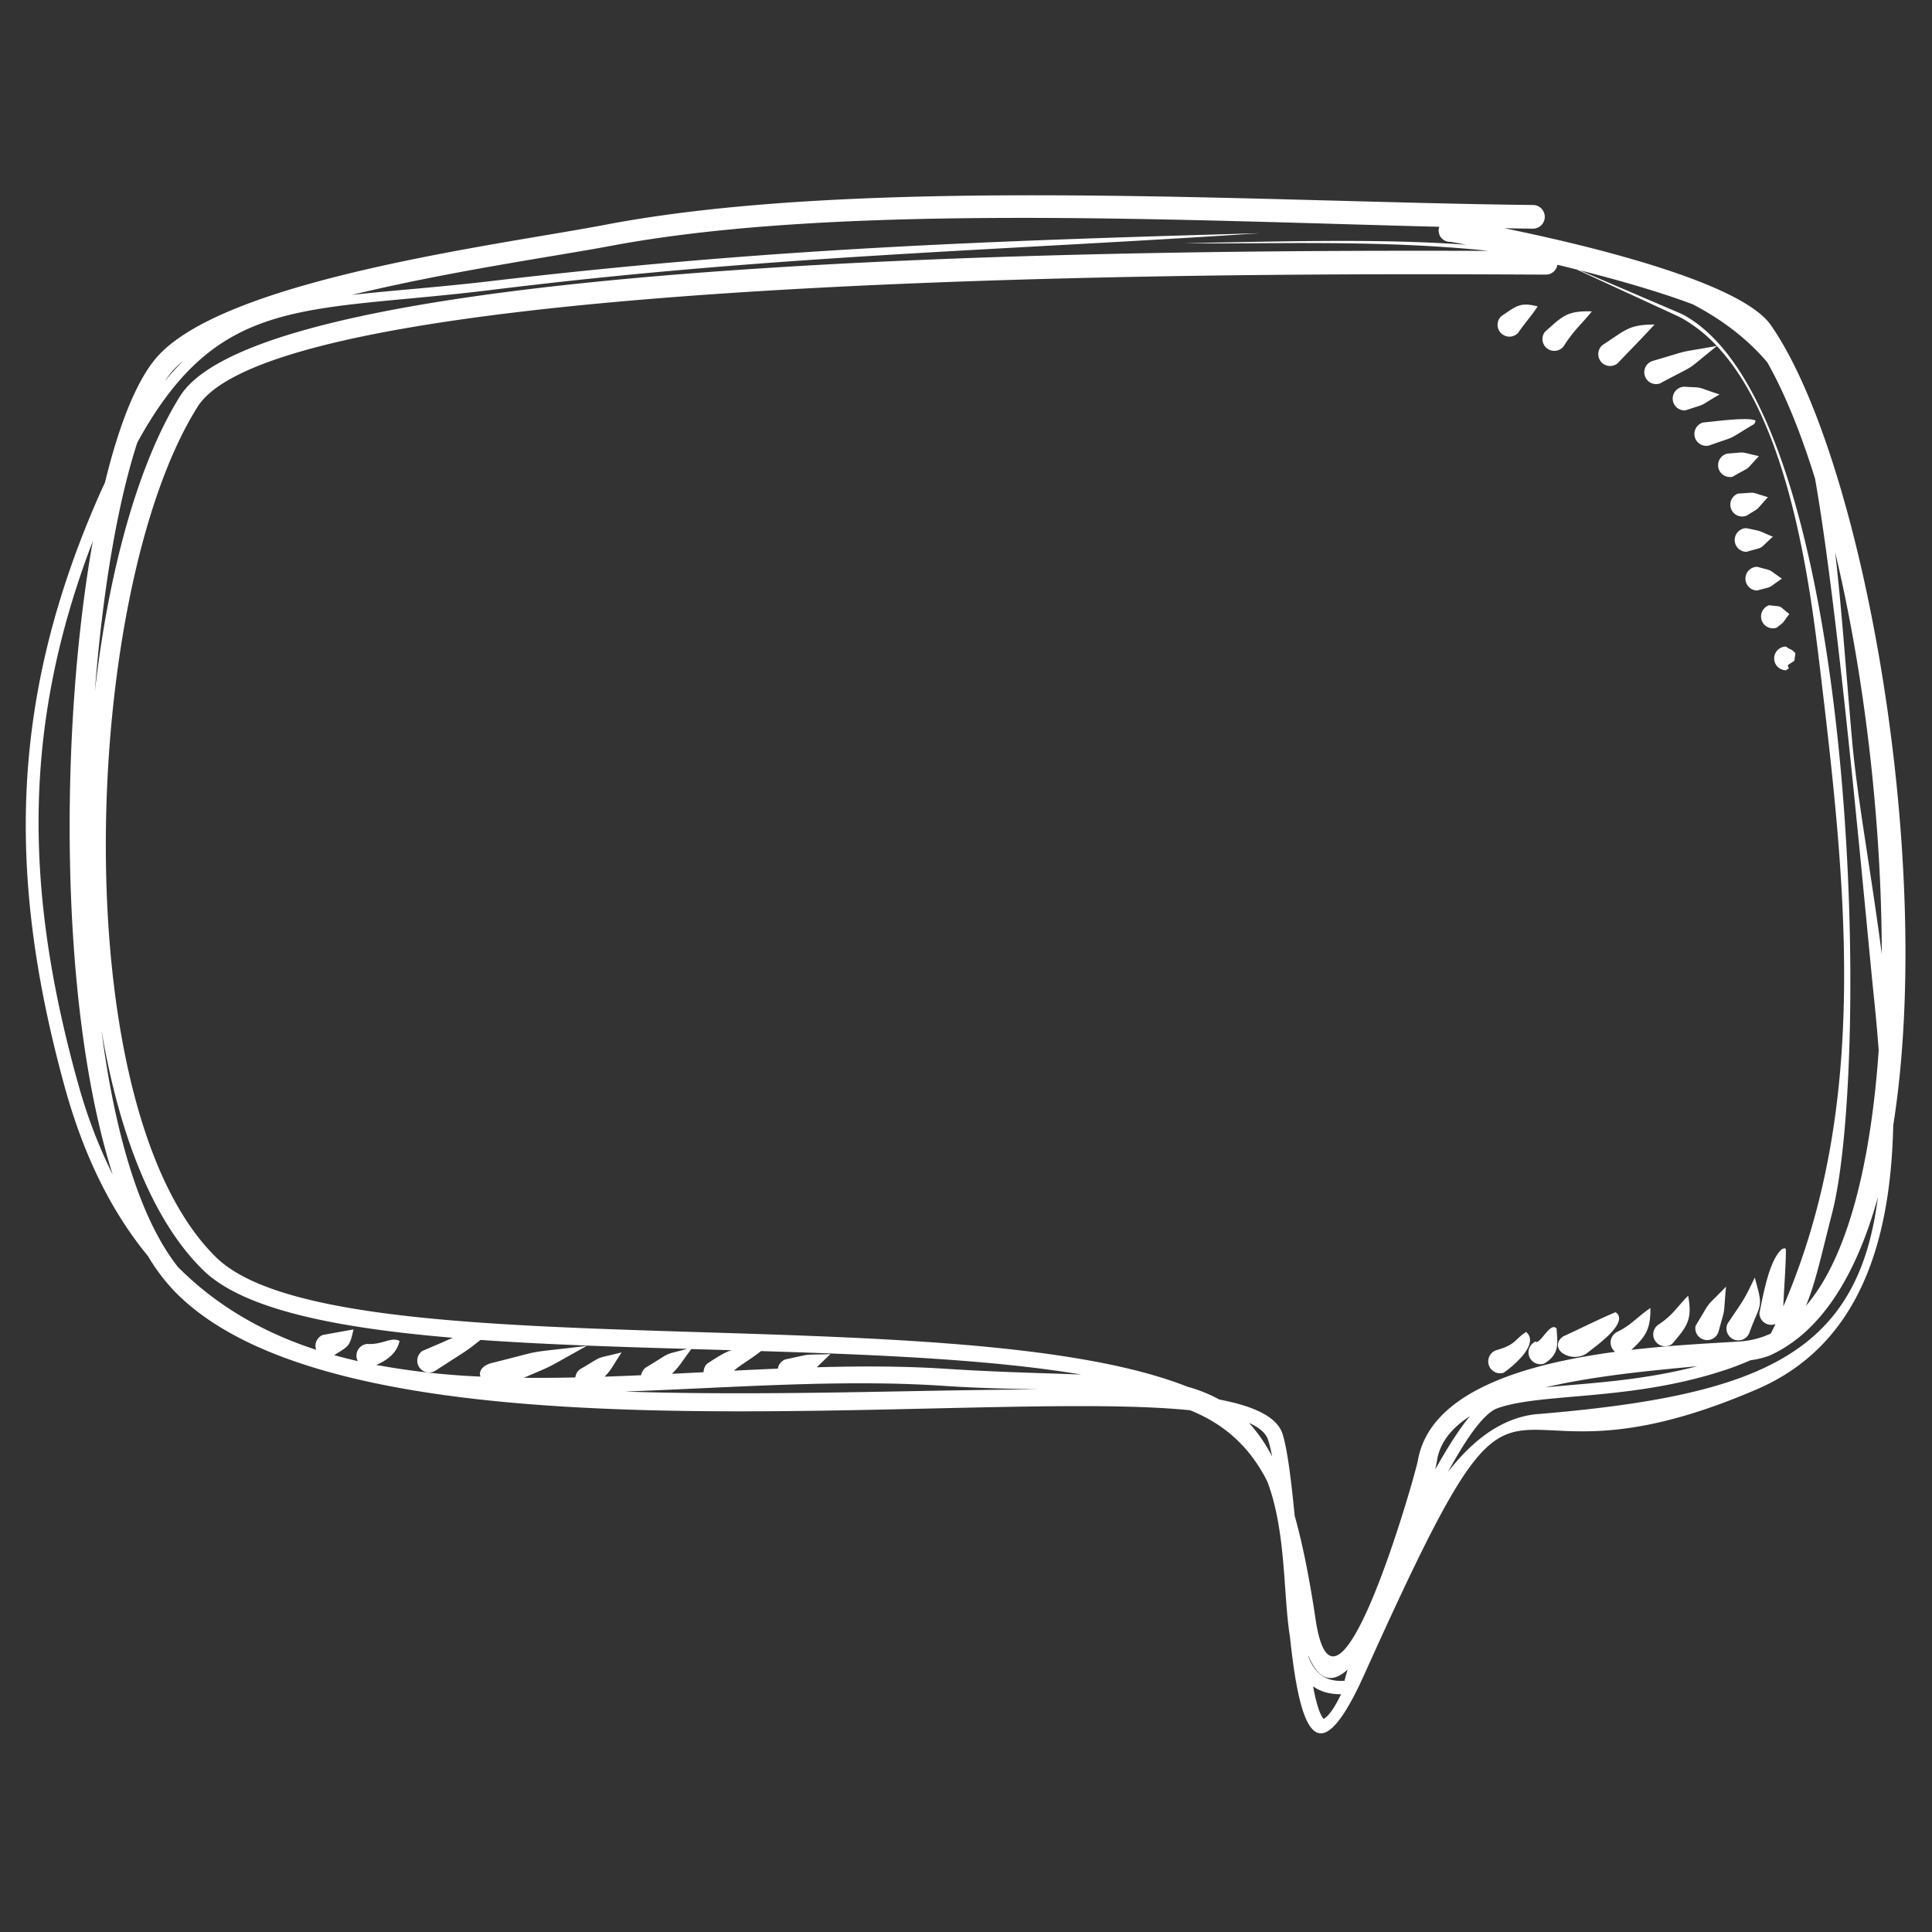 <svg id="Layer_1" data-name="Layer 1" xmlns="http://www.w3.org/2000/svg" viewBox="0 0 1080 1080"><rect x="0" y="0" width="1080" height="1080" fill="#333333" stroke="none"/><defs><style>.cls-1{fill:#fff;fill-rule:evenodd;}</style></defs><title>myth-busters__bubble_1</title><path class="cls-1" d="M989.92,181.76c-16.49-23.76-100.09-44.21-149-54.18q8.1.15,16,.25a6.62,6.62,0,0,0,0-13.24C704.39,113,482.12,98.14,338.12,125.69c-58.27,11.14-214,30.41-251.16,74.83-11.06,13.22-20.63,37.72-28.28,69.21-.65,1.44-1.31,2.81-2,4.29C5.3,389.1,3.72,489.09,36,606.94c11,40.25,27,71.3,46.71,95.21A108.67,108.67,0,0,0,97.7,722c99.09,101.6,444.36,53.74,567.6,66.35,18.09,7.3,32.89,19.43,43.18,39.89,10.61,28.4,8.72,62.37,12.61,86.74,5.19,49,14.32,81.57,41.52,21.17,99.15-220.13,58.46-90,219.62-159.59,57.2-24.68,74.67-82.43,76.1-147.48,23.47-147.68-17-373.29-68.41-447.34Zm1.85,186.3a6.62,6.62,0,0,1,6.63-6.62c3.24,2.51,2.13.48,5.26,3.75l-.64,4.21-.06.07-3.5,2.28c.11,1.28-.1.69.61,1.76l-1.67,1.17a6.62,6.62,0,0,1-6.63-6.62Zm-7-21.36a6.62,6.62,0,0,1,4.2-8.37c8.21,1.09,4.4-.43,11.28,4.9-4.72,6.21-2.21,3.8-7.1,7.66a6.63,6.63,0,0,1-8.38-4.19Zm-9.06-23.23a6.61,6.61,0,0,1,6.61-6.62c9.58,2.69,4.92.59,13.79,6.62-8.87,6-4.21,3.93-13.79,6.61a6.61,6.61,0,0,1-6.61-6.61Zm-6-21.61a6.62,6.62,0,0,1,6.62-6.62c9.7,2.17,4.77.65,14.71,4.78-8.8,7.92-3.84,5.18-14.71,8.46a6.62,6.62,0,0,1-6.62-6.62Zm1.95-25.95c11.17-.57,5.62-1.2,16.6,2l0,.06c-7.68,8.34-3.6,5.07-11.89,10.28a6.62,6.62,0,1,1-4.74-12.36Zm-5.9-22.36c11.43-.81,5.61-1.18,17.47,1.42-8.36,9-3.51,5.06-14.72,11.53a6.62,6.62,0,1,1-2.75-12.95Zm-18.36-9.31a6.62,6.62,0,0,1,4.72-8.08c5.14-.38,25.86-3.33,29.25-1l0,.08c-.49,1.52-.11.91-1,1.91l.16-.07C964,246.88,972.45,243,955.48,249a6.61,6.61,0,0,1-8.08-4.72Zm-5.23-14.84a6.62,6.62,0,1,1-.63-13.22c11.94.72,5.33-.33,19.62,4.28v.07c-12.74,7.5-6.35,4.69-19,8.87Zm-38-26.24a6.62,6.62,0,1,1-8.22-10.38c12.52-8,14.21-11.38,28.93-11.36h0c-6.67,7.29-13.86,14.6-20.72,21.74ZM874,193.7a6.62,6.62,0,0,1-10.54-8c10.13-9.21,12.82-12.07,26.41-11.63-6.59,8.05-10.1,10.54-15.87,19.63ZM848.69,186a6.62,6.62,0,1,1-9.51-9.2c8.65-5.86,10.63-8,20.39-5.51h0c-3.64,5.5-7.14,9.25-10.88,14.71ZM980.92,714.2h0c5.12,18,3.13,13.75-3.13,31.13a6.62,6.62,0,0,1-12.15-5.26c8.24-12.59,8.52-11.54,15.26-25.87Zm-33.07,26.92c9.64-15.75,4-8.45,17-21.86-1.65,18.24-.05,9.93-4.15,25a6.62,6.62,0,0,1-12.85-3.17Zm-13.14,10.16a6.62,6.62,0,1,1-7.77-10.72c7.91-5.12,10.24-9.64,16.76-16.25,2.33,13.23-.25,16.81-9,27Zm-31.56-17.77c8.15,5.85-11.87,19.53-16.51,23.27a12.35,12.35,0,0,1-13.29-.42c-3.51-2.69-3.24-6.88.59-9.35,8.55-3.88,20.7-10,29.21-13.5Zm-44.48,16.56.14.18c3-.18,8.08-11.53,11.34-7.55.48,8.07,1.89,14.31-7,19.57a6.62,6.62,0,0,1-4.44-12.47l-.06.27Zm-18.14,17.29a6.62,6.62,0,0,1-4.21-12.55c11.39-3.27,10-5.82,16.81-10.27,7.93,7-8.2,19.83-12.6,22.82Zm-401.48-7.45h0a6.54,6.54,0,0,0-4.23,5.16q-12.24.51-24.54,1.14c4.68-4,8.49-5.73,15.14-10.94,65.12,2,128.84,4.71,179,13.11-21.31-.84-46.1-1.29-75.2-3.19-23.59-1.55-47.95-1.57-72.61-.88,1.41-1.35,3.47-3.44,7.62-7.35-17.26.58-8.87-.46-25.2,2.95Zm-115.12,5.74h0A6.73,6.73,0,0,0,321.6,770c-9.68.2-19.31.29-28.82.19,18.94-8.1,10.22-4,35.32-17.86l0,0c-37.95,4.68-20,1.31-54.06,9.82-4.5,1.45-6.59,4.52-5.44,7.37A418.8,418.8,0,0,1,210.34,763c6-2.56,11.61-6.63,13-13.42-4.8-2.47-9.35,2.26-18.12,1.69a6.61,6.61,0,0,0-5.93,7.24,6.26,6.26,0,0,0,.73,2.36c-4.45-1-8.84-2.12-13.17-3.33,8-5.17,8.53-4.36,10.77-14.38l0,0c-5.71,1-11.54,2.07-17.24,3.11a6.58,6.58,0,0,0-3.65,8.27c-29-9.43-55.16-24.07-77.22-46.25C77.8,680.88,64,632.42,56.7,575.89c9.74,57.19,28.23,106.17,56.91,134.16,22.66,22.12,75,32.36,139.52,37.78-3.1,1.31-7.69,3.41-17,7.34a6.62,6.62,0,1,0,7.49,10.92c19.15-12.46,15.48-9.63,25-17.06,36.19,2.56,75.62,3.86,115.52,5-14.52,3.92-7.71,1.15-23.13,10.44a6.63,6.63,0,0,0-2.6,4.28q-10.23.47-20.38.81c3.88-4.26,2.64-3,9.44-13.56-16.55,4.23-8.69,1-23.55,9.62ZM870.6,148h0c3.57.87,7.2,1.76,10.85,2.69l57.67,26.6a80.76,80.76,0,0,1,20.57,16.11c-24.38,4.33-12.42,1.52-36,8.42a6.61,6.61,0,0,0,4.18,12.55c22.81-12.23,12.25-5.22,31.87-20.93,40.32,42.92,51.89,132.33,57.39,178.1,14.64,122.14,28.6,245.39-20.25,358.76.39-10.2,1.55-24.38,1.43-32.07l-.81-.57-.76.5c-.12-.18-.07-.12-.16-.21-7.77,5.57-11.27,28.1-13.06,36a6.54,6.54,0,0,0,9,6.14c-.83,1.78-1.72,3.54-2.59,5.32a47.75,47.75,0,0,1-17.19,4.47c-13.93.93-36.37,1.87-60.77,4.7,7.94-7.47,10.74-11.42,10.62-23.39-7.89,5.38-10.47,9.4-18.81,13.49a6.63,6.63,0,0,0-2.63,9,6.51,6.51,0,0,0,1.76,2c-49.45,6.65-103.53,21.82-110.31,60.74-1.39,8-45.88,164.81-57.19,88.72-3.43-23-7.23-42-11.68-57.85-1.93-19.71-4-36.68-6.7-45.47-2.93-9.61-15.63-15.7-35.43-19.48a82.76,82.76,0,0,0-17.8-7.15c-129.87-51.37-477.24-7.76-543.07-72.41-85.63-84.13-75.14-372.48-10.25-475.42,50.31-79.81,649.69-74.2,753.75-73.85A6.53,6.53,0,0,0,870.6,148ZM386.39,754.13h0l22.59.65c-3.76,1.11-7.42,3.45-13.66,7.49a6.57,6.57,0,0,0-2,4.8l-17.68.9c4.46-4.7,3.26-3.51,10.78-13.84Zm311.79,41.29h0c5.84,2.57,9.6,5.79,10.82,9.83.77,2.54,1.47,5.54,2.12,8.88-1.35-2.57-2.78-5.11-4.4-7.57a79.5,79.5,0,0,0-8.54-11.14Zm33.19,130h0c6,14.79,13.76,15.38,22,7.83-.79,2.55-1.41,4.71-1.76,6.3-10.95.76-16.83-4.45-20.18-13.47l-.09-.66Zm72-109.34h0c1.69-10.07,8.41-18,18.35-24.47-6.09,7.36-12.73,17.81-19.44,29.87.46-2,.82-3.85,1.09-5.4Zm145.37-52.34h0c-31.63,8.24-61.45,9.47-84.81,11.8,27.71-6.53,59.73-9.45,84.81-11.8ZM1024.2,678h0C1046,593.28,1039,226.5,940,175.46l-57-24.4c22.1,5.6,45.14,12.21,63.31,19.07,16.26,8.51,30.38,19.16,41.59,32.37,9.77,17.24,18.76,39.44,26.71,65,13.65,77.17,28.14,244,33.11,291.77,1,9.74,1.82,19,2.48,27.91C1045.81,650,1033,702.76,1009.5,730c5.31-12.45,8.74-28.85,14.7-52Zm27.72-144.72h0c-5.77-44.59-13.7-86.91-16.56-119.07-3.56-40-5.9-75.08-9.53-105.58,16.24,67.73,26,149.75,26.09,224.65ZM341,137.53h0c126.37-23.88,317-14.45,463.58-10.75a6.29,6.29,0,0,0,6.26,8.4c2,.35,5,.89,8.7,1.6q-4.81-.33-9.76-.62c-47.15-2.74-100.28-1-147.87-.24,43.74.73,108.3-2.23,170.34,4.32-163.8-.51-680.71-.29-731.67,81.33-23.5,37.63-40,98.3-47.55,165C57.2,331.8,65.51,282,76.76,247.37,122.65,163.72,170.25,175,275.34,162c153.82-19,277.81-21.6,428.88-31.63C550.81,134.69,428.6,139,274.74,157.1c-30.24,3.56-55.83,5.25-78.07,7.77C251.25,151.6,312,143,341,137.53ZM95.87,208h0a50.41,50.41,0,0,1,6.58-6.31,141.27,141.27,0,0,0-10.32,11.39A58.21,58.21,0,0,1,95.87,208ZM43.48,605.14h0c-29.84-107.56-31.22-199.25,8.4-302.63C33.23,407.63,32.91,561.92,63,656.65a283.87,283.87,0,0,1-19.5-51.51ZM349.2,777.89h0c60-2.17,121.82-7.07,179.3-3.13,17.78,1.22,35.11,1.52,51.65,1.94-67.54.23-151.33,3.83-230.95,1.19Zm390.68,183h0c-2.27-2.67-4.18-9.22-5.86-18.22,4,2.88,9.08,4.43,15.67,4.42-3.51,7.17-6.73,12.13-9.81,13.8Zm120-170.46h0c-20,1.68-36.57,14.51-50.46,32.43,10.27-18.89,20.1-33,27.77-35.68,24.73-8.73,73.55-3.86,126.1-21a156.46,156.46,0,0,0,15.24-5.8,47.18,47.18,0,0,0,10.56-2.56c29.08-13,48.65-45.26,60.65-88.51C1038.73,756.3,985.28,780,859.88,790.46Z"/></svg>